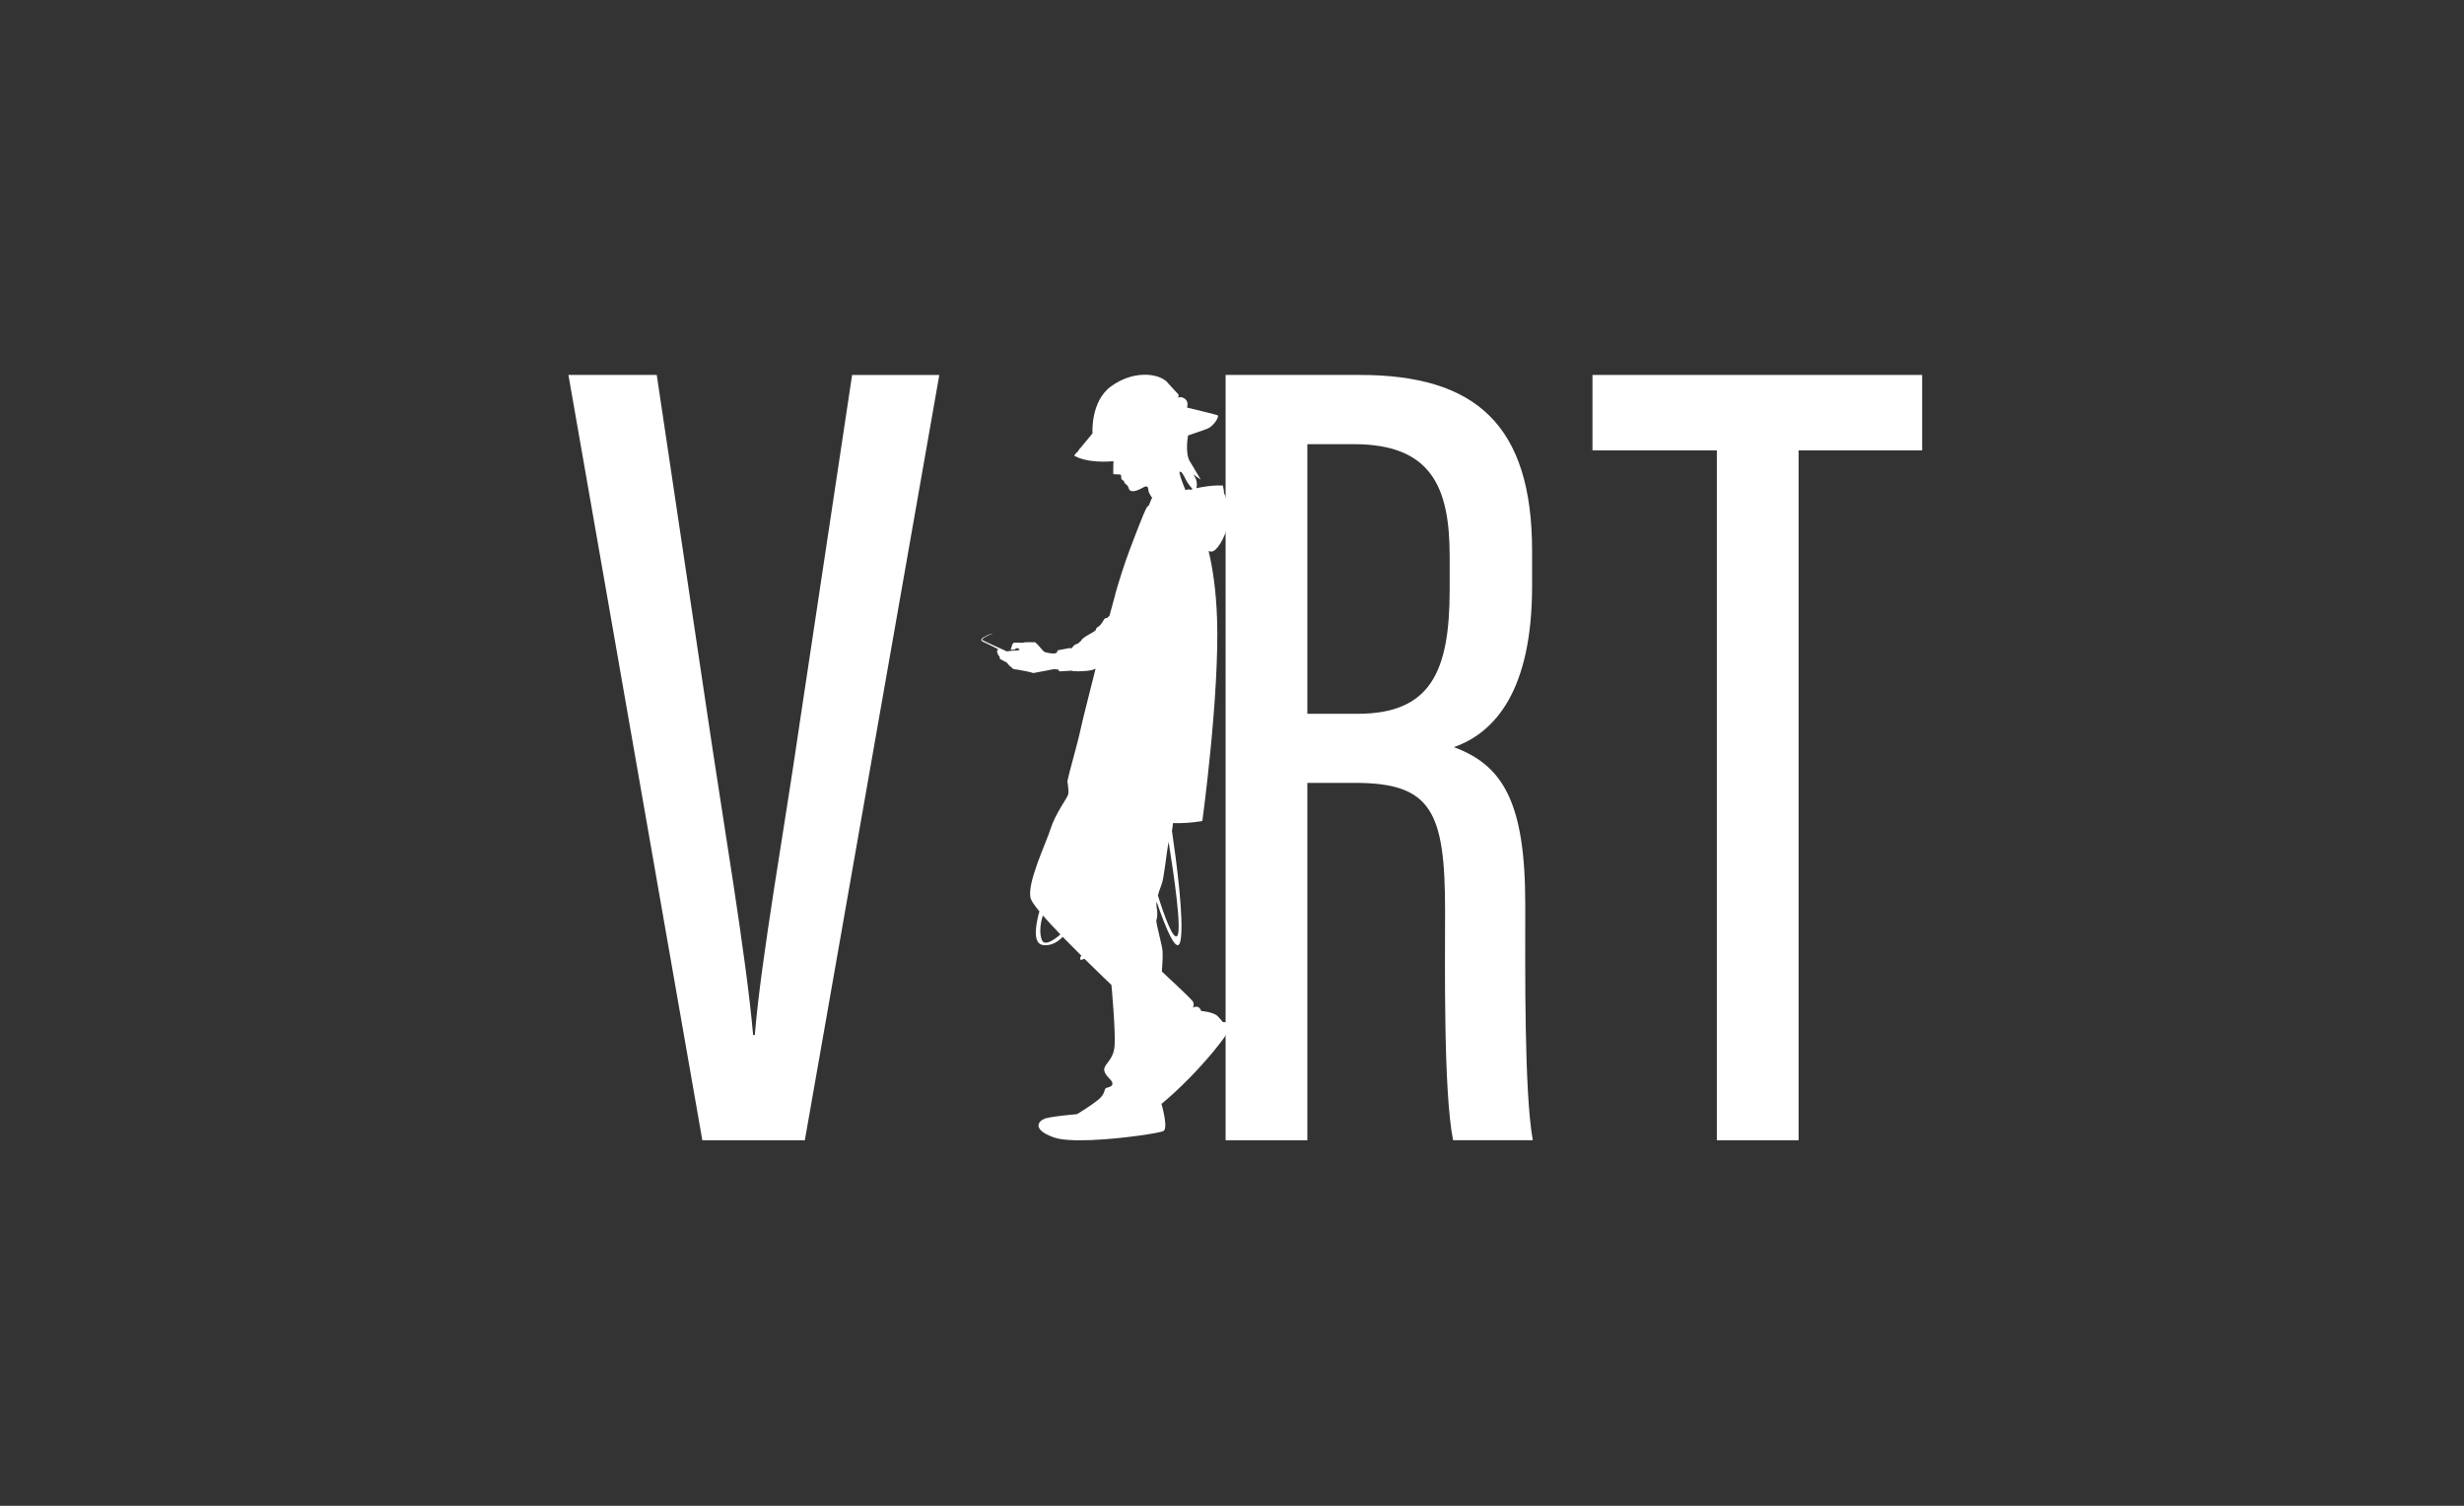 <svg width="720" height="440" viewBox="0 0 720 440" fill="none" xmlns="http://www.w3.org/2000/svg">
<rect x="0" y="0" width="720" height="440" fill="#333333" stroke="none"/>
<path d="M205.228 333.194L166.099 109.562H191.91L206.858 209.819C211.474 241.07 218.032 279.264 220.066 302.437H220.56C222.392 280.034 229.298 241.693 233.768 210.68L248.99 109.581H274.471L235.178 333.194H205.228Z" fill="white"/>
<path d="M382.019 228.779V333.194H358.131V109.562H397.37C431.094 109.562 447.69 124.052 447.69 161.019V171.241C447.69 201.613 436.974 214.069 424.829 218.319C439.062 223.576 445.694 234.274 445.694 264.188C445.694 283.294 445.364 319.07 447.892 333.176H424.609C421.77 319.235 422.264 281.646 422.264 265.984C422.264 237.004 418.179 228.76 395.922 228.76H382.019V228.779ZM382.019 208.574H396.692C418.014 208.574 423.602 196.282 423.602 172.395V162.448C423.602 142.023 418.014 129.786 395.519 129.786H382.019V208.574Z" fill="white"/>
<path d="M501.656 131.6H465.331V109.562H561.668V131.6H525.562V333.194H501.675V131.6H501.656Z" fill="white"/>
<path d="M359.798 299.268C358.901 298.443 357.362 298.7 357.362 298.7C357.362 298.7 357.106 298.333 355.897 297.014C354.669 295.677 351.006 295.421 351.006 295.421C350.346 293.497 348.771 294.322 348.569 294.432C348.643 294.285 349.046 293.406 348.551 292.618C348.02 291.757 339.502 283.88 339.502 283.88C339.502 283.88 339.831 279.997 339.721 278.055C339.612 276.131 337.67 269.537 337.908 268.896C338.164 268.255 338.311 266.752 337.981 265.122C337.89 264.628 337.89 264.078 337.963 263.455C340.454 270.746 344.1 279.923 344.997 274.611C345.986 268.767 343.825 252.116 342.451 242.737C342.634 241.931 342.707 241.143 342.744 240.52C345.583 240.594 348.459 240.411 351.335 239.898C351.335 239.898 356.355 203.224 355.64 180.949C355.365 172.468 354.34 165.946 353.167 161.019C353.424 161.11 353.717 161.165 354.01 161.165C355.475 161.165 357.838 157.501 358.883 153.178C359.908 148.855 357.619 143.909 357.619 143.909C357.765 143.689 357.325 141.876 357.325 141.876C355.31 141.766 353.204 141.986 351.116 142.352C350.859 142.407 350.603 142.444 350.346 142.499L349.613 142.663C349.632 142.554 349.65 142.444 349.668 142.352C349.705 142.187 349.723 142.041 349.723 141.912C349.87 140.136 348.862 138.853 348.624 138.56L350.859 140.154C350.859 140.154 350.859 140.136 350.841 140.117C350.822 140.081 350.786 140.026 350.749 139.952C350.419 139.403 349.485 137.772 348.441 136.051C348.423 136.014 348.404 135.996 348.386 135.959C348.166 135.611 347.965 135.263 347.745 134.933C347.745 134.915 347.727 134.915 347.727 134.896C346.17 132.423 347.159 127.239 347.159 127.239C347.159 127.239 347.434 127.148 347.891 127.001C347.891 127.001 347.891 127.001 347.91 126.983C349.064 126.598 351.317 125.829 352.728 125.298C354.706 124.547 356.428 121.597 355.787 121.341C355.274 121.139 350.163 119.894 347.928 119.344C347.91 119.344 347.891 119.344 347.891 119.326C347.873 119.326 347.873 119.326 347.873 119.326C347.25 119.179 346.866 119.088 346.866 119.088C346.866 119.088 347.434 117.457 346.279 116.56C345.107 115.68 344.264 116.212 344.264 116.212C344.264 116.212 344.594 115.461 344.264 115.168C344.136 115.058 343.587 114.471 342.964 113.775C341.975 112.695 340.784 111.376 340.784 111.376C337.743 108.848 330.8 108.445 324.7 112.859C318.582 117.274 319.241 126.635 319.241 126.635L315.651 130.976L315.596 131.013L315.413 131.233L315.376 131.288C315.303 131.379 315.248 131.489 315.175 131.599C314.918 132.02 314.717 132.24 314.515 132.314L314.497 132.332L313.856 133.12C317.648 135.354 323.931 134.896 325.158 134.787C325.287 134.768 325.36 134.768 325.36 134.768L325.305 136.783V138.542C325.305 138.542 326.587 138.652 327.192 138.652C327.796 138.652 327.558 139.476 327.686 139.897C327.796 140.337 328.419 140.282 328.529 140.923C328.657 141.509 329.445 141.381 329.848 142.755C330.251 144.111 332.156 143.506 333.896 142.517C335.6 141.546 335.435 142.554 335.636 143.598C335.746 144.092 336.113 144.605 336.442 145.136C336.442 145.136 336.442 145.136 336.461 145.155C336.479 145.191 336.497 145.228 336.534 145.301C336.589 145.393 336.626 145.539 336.644 145.723L336.479 145.759L336.003 146.932L335.82 147.426L335.765 147.554C335.765 147.554 335.746 147.609 335.691 147.719L335.325 147.976L335.307 147.994C334.83 148.562 334.189 149.918 330.397 159.864C328.511 164.829 326.972 169.793 325.909 173.512H325.946C325.451 175.252 324.939 177.212 324.371 179.282C324.297 179.502 324.261 179.667 324.242 179.777C324.224 179.813 324.224 179.832 324.224 179.85C324.224 179.868 324.224 179.868 324.224 179.886H324.206C324.059 180.07 323.821 180.289 323.528 180.564C323.235 180.601 322.923 180.656 322.832 180.747C322.612 180.931 322.667 180.949 322.154 181.755C322.154 181.755 322.154 181.773 322.136 181.773C321.641 182.579 321.403 182.744 321.018 183.074C320.615 183.404 320.414 183.275 320.304 183.807C320.194 184.356 319.48 184.631 319.241 184.814C319.003 184.979 317.428 185.803 317.135 186.041C316.86 186.28 316.036 186.811 316.036 187.012C316.036 187.214 315.266 187.763 315.12 187.928C314.992 188.075 314.57 188.185 314.204 188.331C313.911 188.46 313.288 189.211 313.086 189.467C312.922 189.394 312.702 189.339 312.39 189.394C311.511 189.54 309.313 189.98 309.313 189.98C309.313 189.98 308.818 190.09 308.873 190.694C308.232 190.859 308.232 190.969 308.232 190.969C308.214 190.969 308.214 190.969 308.214 190.969C306.95 190.987 305.301 190.639 305.026 190.383C304.257 189.632 302.755 187.654 302.37 187.654C302.004 187.654 299.549 187.635 299.384 187.69C299.238 187.727 298.981 187.837 298.981 187.837C298.981 187.837 296.6 187.727 296.343 187.782C296.087 187.837 295.776 188.35 295.776 188.35C295.776 188.35 295.574 189.229 295.464 189.412C295.354 189.595 295.244 189.723 295.482 189.833C295.721 189.925 296.417 189.833 296.6 189.76C296.746 189.687 296.746 189.449 297.021 189.412C297.333 189.375 297.827 189.577 297.864 189.723C297.919 189.852 297.882 190.017 297.498 190.035C297.131 190.035 295.299 190.145 294.219 190.346C294.219 190.346 287.258 187.232 287.019 187.012C286.8 186.793 287.514 186.353 287.715 186.225C287.972 186.078 289.566 185.254 289.566 185.254C289.566 185.254 290.207 185.419 290.28 185.419C290.243 185.4 289.584 185.162 289.529 185.162C289.309 185.217 287.587 186.115 287.587 186.115C287.587 186.115 286.653 186.518 286.745 187.049C286.8 187.379 287.514 187.672 288.503 188.111C289.163 188.405 291.672 189.687 291.672 189.687C291.672 189.687 291.288 190.2 291.324 190.383C291.379 190.566 291.746 191.592 291.855 191.647C291.965 191.72 292.094 191.757 292.094 191.757C292.094 191.757 292.02 192.471 292.35 192.654C292.698 192.838 294.219 193.607 294.219 193.607C294.219 193.607 294.567 194.175 295.116 194.651C295.647 195.164 295.867 195.219 295.867 195.219C295.867 195.219 295.922 195.567 296.618 195.585C297.333 195.622 298.981 196.025 299.439 196.062C299.879 196.098 301.967 196.666 301.967 196.666L305.887 195.933L306.272 195.86L306.419 195.824L308.104 195.494C308.104 195.53 308.195 195.622 309.258 195.64C309.258 195.64 309.313 196.172 309.771 196.172C310.082 196.172 312.134 196.043 313.251 195.97C313.27 195.97 313.288 195.97 313.288 195.97C313.416 196.062 313.544 196.135 313.673 196.135C313.966 196.153 314.186 196.135 314.497 196.117C314.625 196.135 314.753 196.172 314.845 196.172C315.028 196.172 316.109 196.117 316.897 196.08C316.97 196.08 317.043 196.062 317.098 196.062C317.245 196.062 317.391 196.043 317.52 196.025H317.666C317.684 196.025 317.721 196.025 317.758 196.007C318.509 195.933 319.296 195.805 319.974 195.457C320.066 195.421 320.139 195.402 320.139 195.402C319.022 199.762 317.978 203.884 317.19 207.126C316.567 209.654 316.072 211.651 315.816 212.86C314.57 218.538 312.555 225.005 311.896 228.339C311.896 228.339 312.152 229.731 312.189 230.922C312.207 231.398 312.207 231.838 312.134 232.131C311.877 233.175 308.342 237.846 307.041 242.041C305.741 246.254 299.806 258.436 301.216 262.649C301.234 262.649 301.234 262.686 301.234 262.704C301.528 263.455 302.425 264.737 303.726 266.313C303.03 268.713 301.344 275.6 304.66 276.132C307.389 276.571 309.478 274.868 310.522 273.75C312.335 275.619 314.222 277.524 316.017 279.301C315.761 279.52 315.523 279.868 315.669 280.326C315.743 280.583 316.201 280.455 316.86 280.143C321.22 284.448 324.774 287.819 324.774 287.819C324.774 287.819 326.019 301.356 325.69 305.551C325.378 309.764 322.832 310.68 322.667 312.402C322.52 314.142 324.939 315.479 325.048 316.45C325.158 317.421 324.352 317.586 323.381 317.861C322.411 318.117 323.217 319.363 321.165 321.14C320.982 321.305 320.78 321.47 320.56 321.634C318.362 323.375 314.735 325.555 314.735 325.555C314.735 325.555 313.05 325.701 311.09 325.921C310.723 325.976 310.339 326.013 309.972 326.049C309.331 326.122 308.672 326.214 308.067 326.306C306.968 326.471 305.997 326.635 305.484 326.8C305.448 326.819 305.411 326.819 305.374 326.837C303.488 327.496 301.308 329.988 307.902 332.351C310.137 333.157 314.277 333.322 318.838 333.138C328.016 332.772 338.952 331.05 339.96 330.501C341.48 329.676 339.392 322.569 339.392 322.569C350.749 313.153 360.714 300.092 359.798 299.268ZM344.759 137.827C345.345 137.827 345.767 138.67 346.628 140.374C346.866 140.832 347.177 141.308 347.507 141.729C347.653 141.912 347.782 142.096 347.91 142.242C348.02 142.37 348.13 142.499 348.221 142.609C348.221 142.609 348.294 142.663 348.368 142.755C348.404 142.81 348.459 142.865 348.514 142.92C348.276 142.993 348.038 143.048 347.782 143.121C347.708 143.14 347.635 143.158 347.562 143.176C347.543 143.121 347.543 143.085 347.543 143.048C347.525 142.975 347.525 142.938 347.525 142.938L346.408 143.213C346.334 143.048 346.206 142.737 346.06 142.352C346.005 142.187 345.931 142.022 345.858 141.857C345.235 140.227 344.374 137.864 344.759 137.827ZM339.392 258.546C340.198 256.512 340.766 249.625 341.48 246.016C343.074 255.89 345.345 271.662 344.026 273.42C342.872 274.959 340.253 267.723 338.348 261.642C338.604 260.652 338.97 259.608 339.392 258.546ZM304.385 274.538C303.304 271.369 304.752 267.522 304.752 267.522C306.199 269.189 307.976 271.094 309.862 273.054C308.067 274.611 305.118 276.699 304.385 274.538Z" fill="white"/>
</svg>

